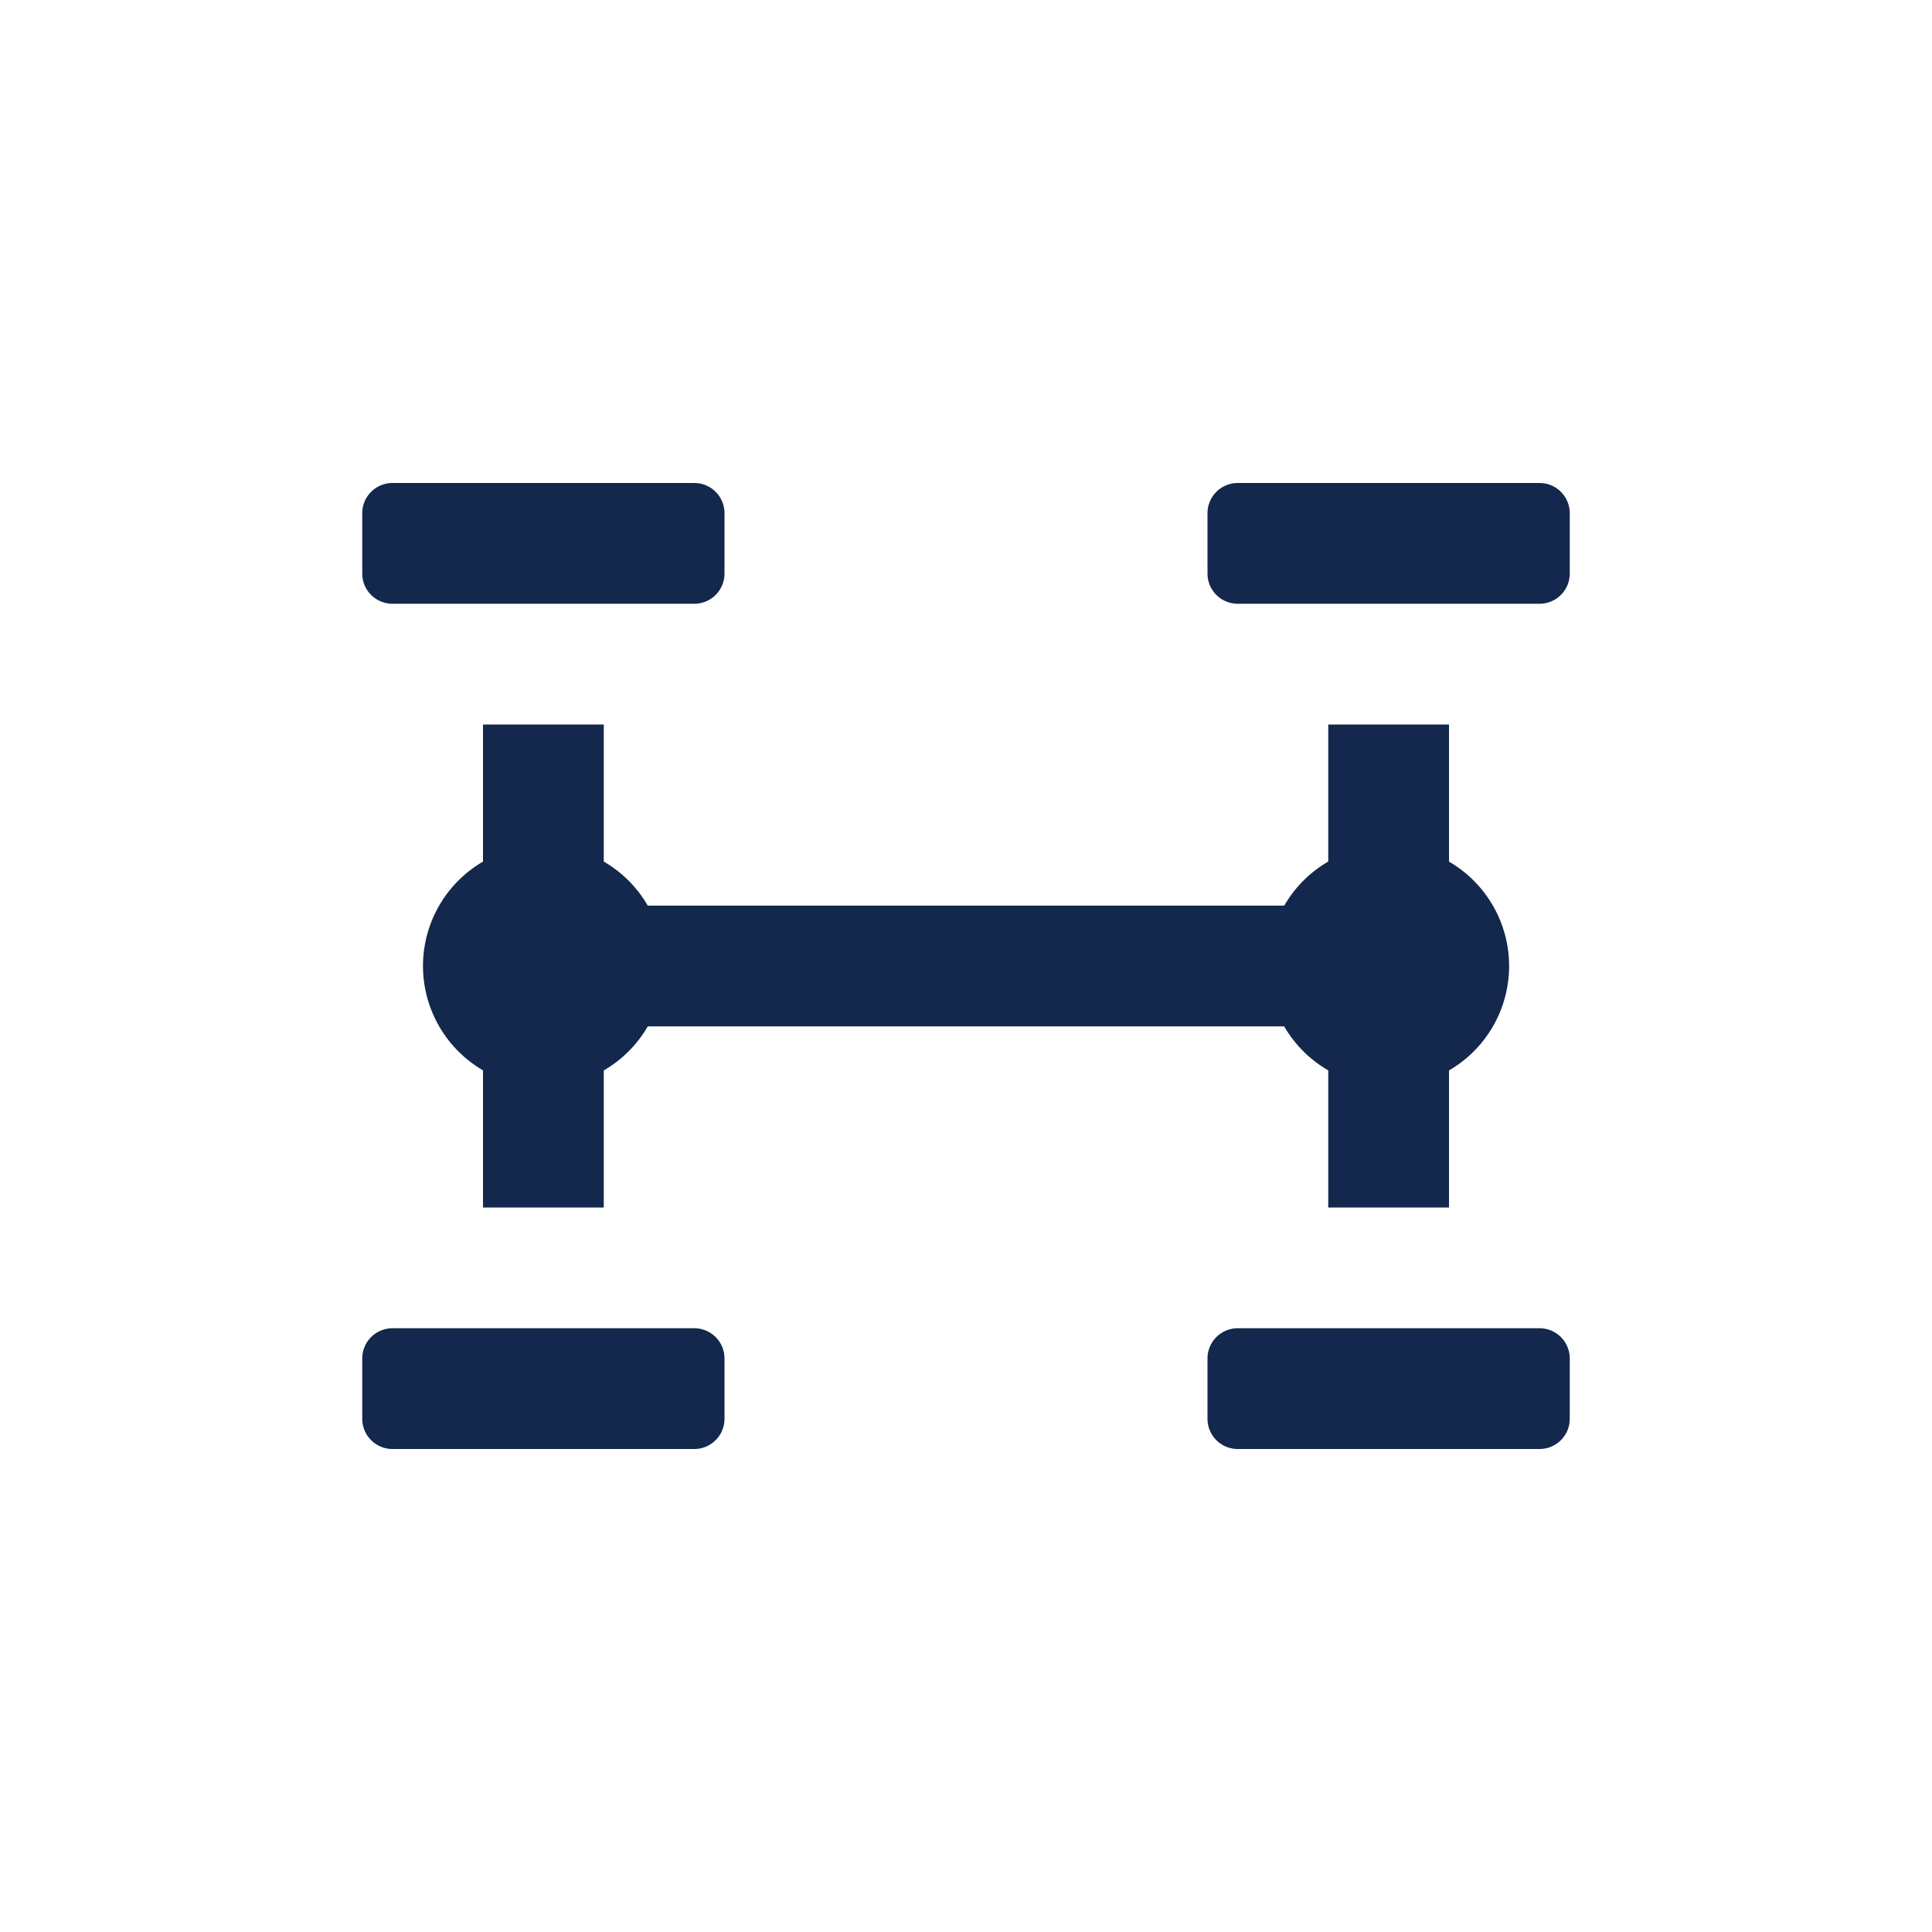 <svg xmlns="http://www.w3.org/2000/svg" width="32" height="32"  xmlns:v="https://vecta.io/nano"><path d="M6.5 8a.5.5 0 0 0-.5.5v1a.5.5 0 0 0 .5.5h5a.5.5 0 0 0 .5-.5v-1a.5.5 0 0 0-.5-.5h-5zm14 0a.5.5 0 0 0-.5.5v1a.5.5 0 0 0 .5.5h5a.5.5 0 0 0 .5-.5v-1a.5.5 0 0 0-.5-.5h-5zM8 12v2.271a2 2 0 0 0 0 3.457V20h2v-2.27a2 2 0 0 0 .729-.73H21.27a2 2 0 0 0 .73.729V20h2v-2.27a2 2 0 0 0 0-3.459V12h-2v2.27a2 2 0 0 0-.729.73H10.729a2 2 0 0 0-.729-.73V12H8zM6.5 22a.5.5 0 0 0-.5.5v1a.5.5 0 0 0 .5.5h5a.5.5 0 0 0 .5-.5v-1a.5.5 0 0 0-.5-.5h-5zm14 0a.5.5 0 0 0-.5.5v1a.5.5 0 0 0 .5.5h5a.5.5 0 0 0 .5-.5v-1a.5.5 0 0 0-.5-.5h-5z" fill="#13284c" fill-rule="evenodd"/></svg>